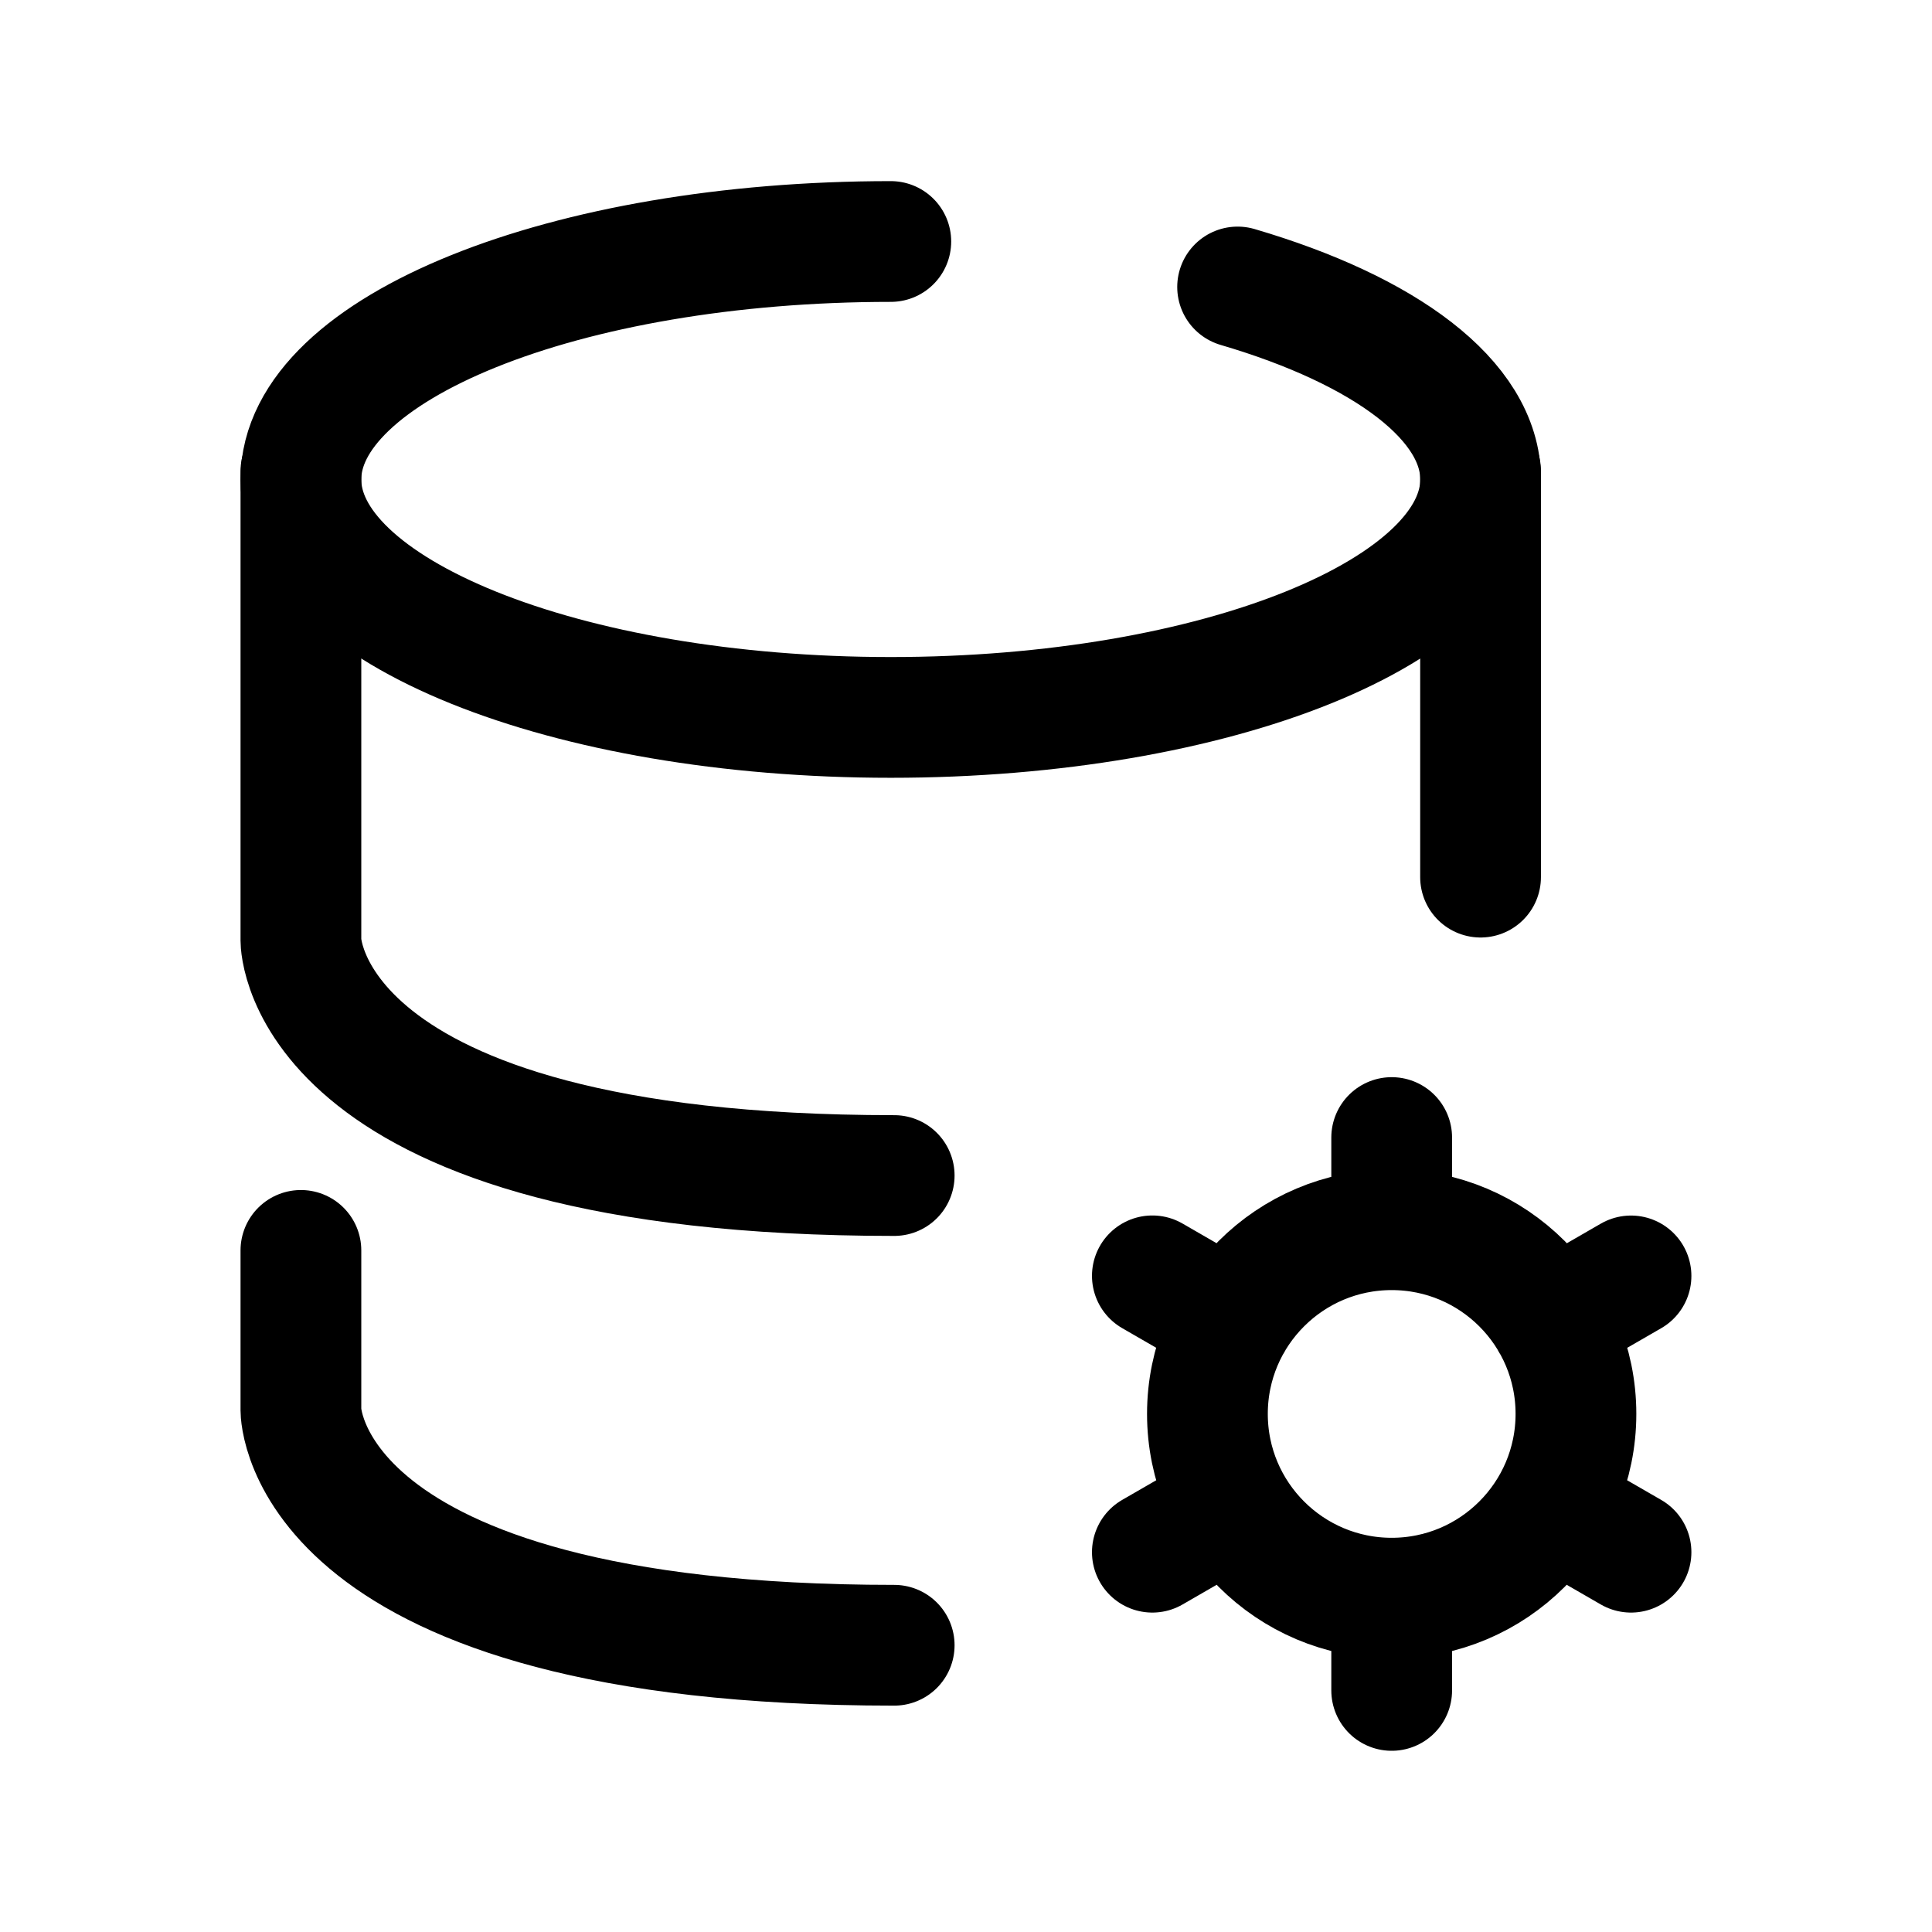 <svg width="24" height="24" viewBox="0 0 24 24" fill="none" xmlns="http://www.w3.org/2000/svg">
<path d="M11.066 3C7.019 3 3.738 4.323 3.738 5.956C3.738 7.588 7.019 8.912 11.066 8.912C15.112 8.912 18.393 7.588 18.393 5.956C18.393 4.973 17.203 4.102 15.374 3.565" stroke="black" stroke-width="1.5" stroke-linecap="round"/>
<path d="M3.738 15.533L3.738 17.521C3.738 17.521 3.738 20.438 11.108 20.438" stroke="black" stroke-width="1.5" stroke-linecap="round" stroke-linejoin="round"/>
<path d="M18.392 10.896V5.852" stroke="black" stroke-width="1.5" stroke-linecap="round" stroke-linejoin="round"/>
<path d="M3.738 5.852V11.686C3.738 11.686 3.738 14.603 11.108 14.603" stroke="black" stroke-width="1.5" stroke-linecap="round" stroke-linejoin="round"/>
<path d="M17.288 14.131V15.276M17.288 15.276C16.024 15.276 14.999 16.3 14.999 17.564C14.999 18.828 16.024 19.853 17.288 19.853C18.552 19.853 19.577 18.828 19.577 17.564C19.577 16.3 18.552 15.276 17.288 15.276ZM17.288 19.855V20.999M14.315 15.849L15.306 16.421M19.27 18.71L20.261 19.282M14.315 19.282L15.306 18.71M19.27 16.422L20.261 15.85" stroke="black" stroke-width="1.5" stroke-linecap="round" stroke-linejoin="round"/>
</svg>